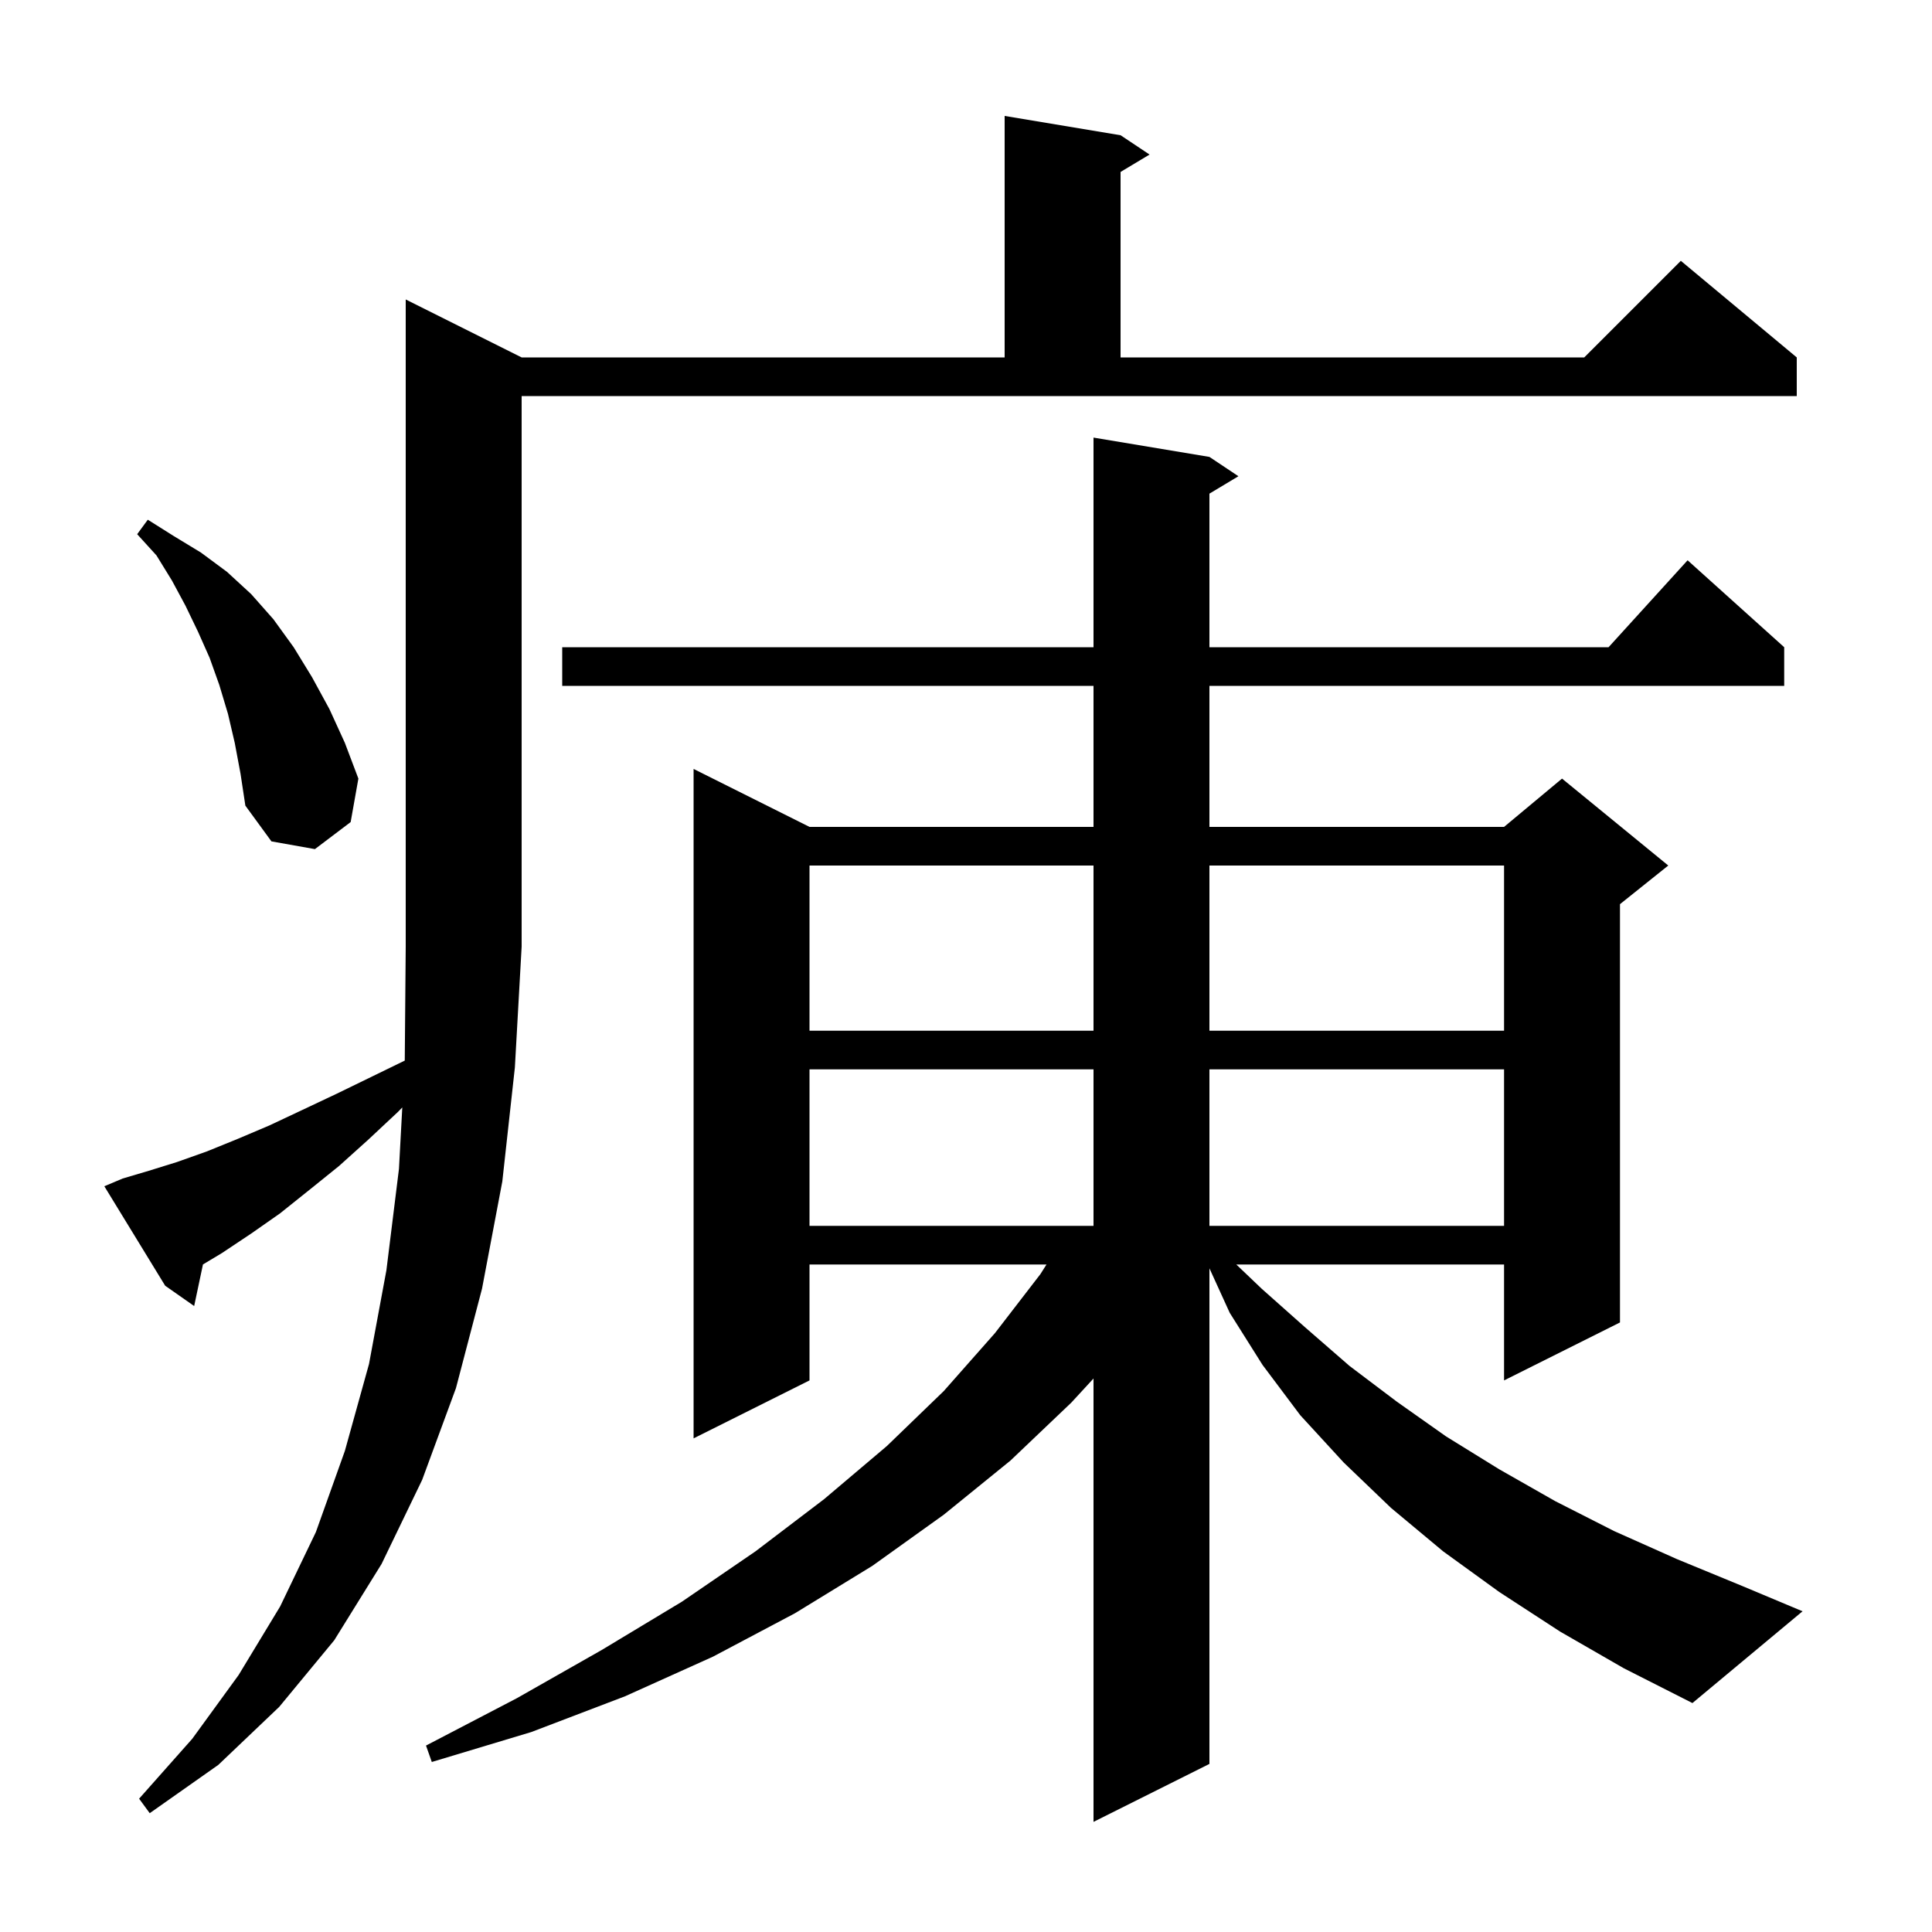 <svg xmlns="http://www.w3.org/2000/svg" xmlns:xlink="http://www.w3.org/1999/xlink" version="1.1" baseProfile="full" viewBox="0 0 200 200" width="200" height="200">
<g fill="black">
<path d="M 161.5 168.9 L 155.2 164.8 L 149.4 160.6 L 144.0 156.1 L 139.1 151.4 L 134.6 146.5 L 130.7 141.3 L 127.3 135.9 L 125.2 131.296 L 125.2 182.6 L 113.2 188.6 L 113.2 142.702 L 110.9 145.2 L 104.6 151.2 L 97.7 156.8 L 90.3 162.1 L 82.3 167.0 L 73.8 171.5 L 64.7 175.6 L 55.0 179.3 L 44.7 182.4 L 44.1 180.7 L 53.5 175.8 L 62.3 170.8 L 70.6 165.8 L 78.2 160.6 L 85.3 155.2 L 91.8 149.7 L 97.7 144.0 L 103.0 138.0 L 107.7 131.9 L 108.333 130.9 L 83.8 130.9 L 83.8 142.9 L 71.8 148.9 L 71.8 79.6 L 83.8 85.6 L 113.2 85.6 L 113.2 71.0 L 58.2 71.0 L 58.2 67.0 L 113.2 67.0 L 113.2 45.3 L 125.2 47.3 L 128.2 49.3 L 125.2 51.1 L 125.2 67.0 L 166.518 67.0 L 174.7 58.0 L 184.7 67.0 L 184.7 71.0 L 125.2 71.0 L 125.2 85.6 L 155.7 85.6 L 161.7 80.6 L 172.7 89.6 L 167.7 93.6 L 167.7 136.9 L 155.7 142.9 L 155.7 130.9 L 127.981 130.9 L 130.6 133.4 L 135.1 137.4 L 139.7 141.4 L 144.6 145.1 L 149.7 148.7 L 155.2 152.1 L 161.0 155.4 L 167.1 158.5 L 173.6 161.4 L 180.4 164.2 L 186.6 166.8 L 175.2 176.3 L 168.1 172.7 Z M 12.7 122.0 L 15.4 121.2 L 18.3 120.3 L 21.4 119.2 L 24.6 117.9 L 27.9 116.5 L 31.3 114.9 L 34.9 113.2 L 38.6 111.4 L 41.901 109.792 L 42.0 98.0 L 42.0 31.0 L 54.0 37.0 L 104.0 37.0 L 104.0 12.0 L 116.0 14.0 L 119.0 16.0 L 116.0 17.8 L 116.0 37.0 L 164.0 37.0 L 174.0 27.0 L 186.0 37.0 L 186.0 41.0 L 54.0 41.0 L 54.0 98.0 L 53.3 110.5 L 52.0 122.3 L 49.9 133.4 L 47.2 143.7 L 43.7 153.2 L 39.5 161.9 L 34.6 169.8 L 28.9 176.7 L 22.6 182.7 L 15.5 187.7 L 14.4 186.2 L 19.9 180.0 L 24.7 173.4 L 29.0 166.3 L 32.7 158.6 L 35.7 150.2 L 38.2 141.2 L 40.0 131.5 L 41.3 121.0 L 41.644 114.642 L 41.2 115.1 L 38.1 118.0 L 35.1 120.7 L 32.0 123.2 L 29.0 125.6 L 26.0 127.7 L 23.0 129.7 L 21.01 130.894 L 20.1 135.2 L 17.1 133.1 L 10.8 122.8 Z M 83.8 110.7 L 83.8 126.9 L 113.2 126.9 L 113.2 110.7 Z M 125.2 110.7 L 125.2 126.9 L 155.7 126.9 L 155.7 110.7 Z M 83.8 89.6 L 83.8 106.7 L 113.2 106.7 L 113.2 89.6 Z M 125.2 89.6 L 125.2 106.7 L 155.7 106.7 L 155.7 89.6 Z M 24.3 76.9 L 23.6 73.9 L 22.7 70.9 L 21.7 68.1 L 20.5 65.4 L 19.2 62.7 L 17.8 60.1 L 16.2 57.5 L 14.2 55.3 L 15.3 53.8 L 18.0 55.5 L 20.8 57.2 L 23.5 59.2 L 26.0 61.5 L 28.3 64.1 L 30.4 67.0 L 32.3 70.1 L 34.1 73.4 L 35.7 76.9 L 37.1 80.6 L 36.3 85.1 L 32.6 87.9 L 28.1 87.1 L 25.4 83.4 L 24.9 80.1 Z " />
</g>
</svg>
